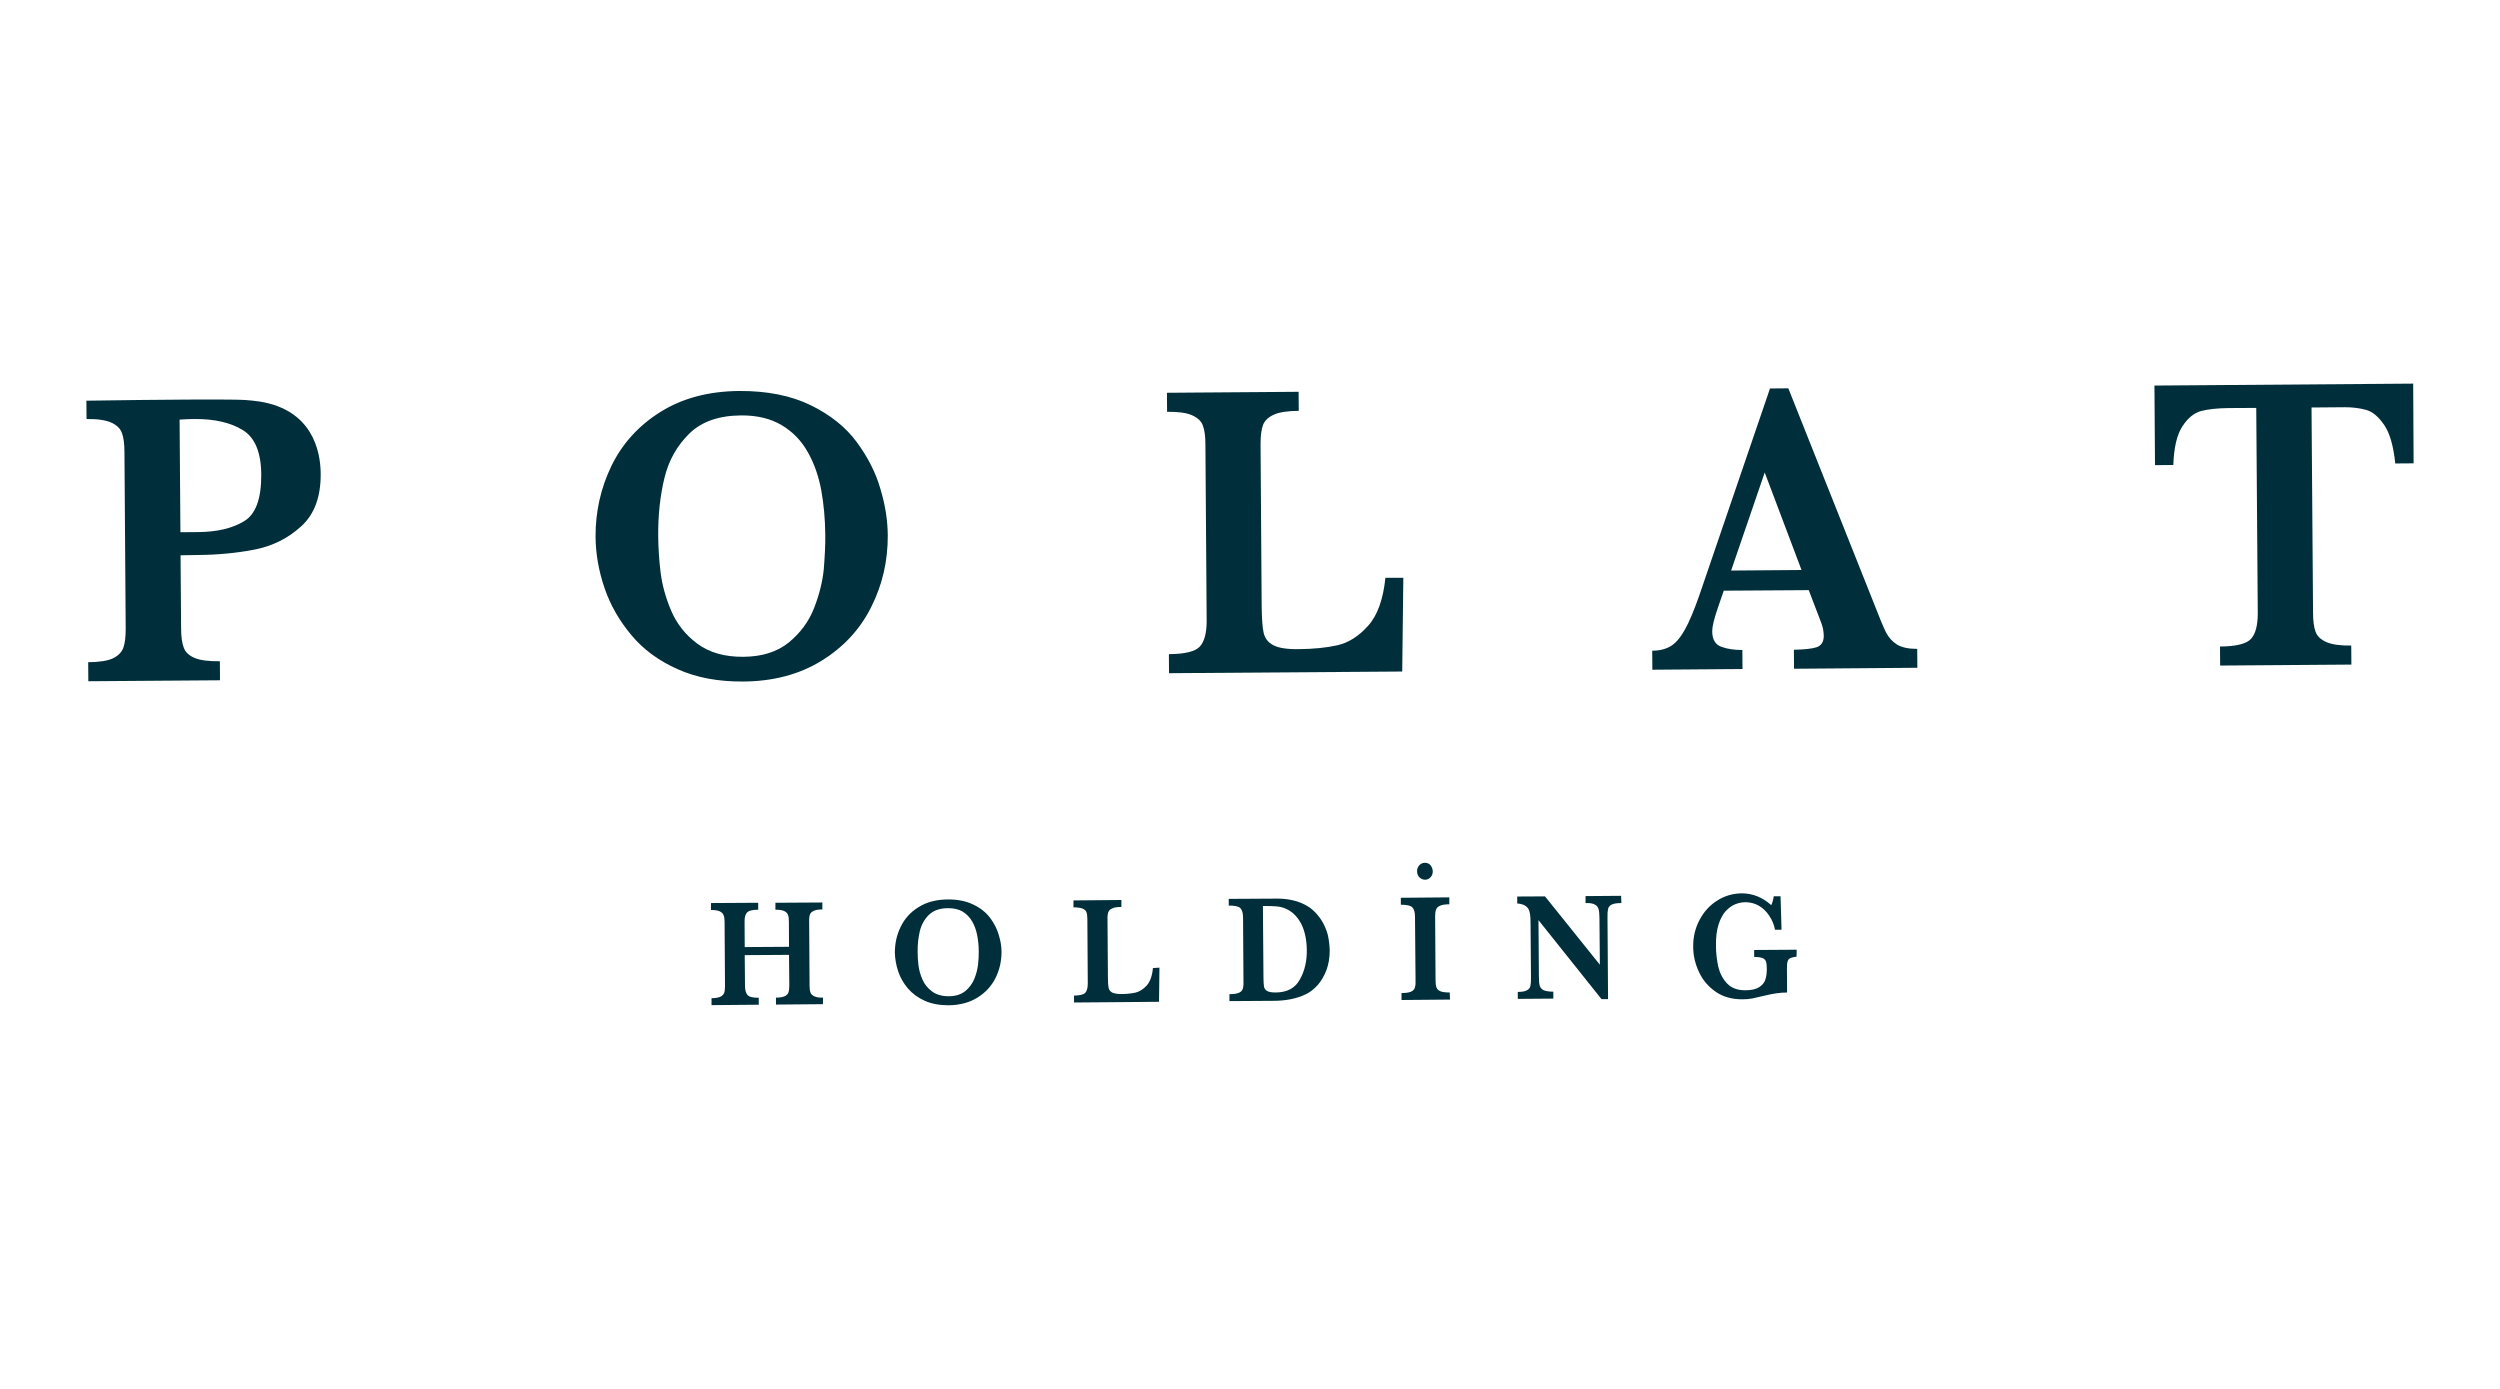 <?xml version="1.0" encoding="utf-8"?>
<!-- Generator: Adobe Illustrator 23.1.1, SVG Export Plug-In . SVG Version: 6.00 Build 0)  -->
<svg version="1.1" id="Layer_1" xmlns="http://www.w3.org/2000/svg" xmlns:xlink="http://www.w3.org/1999/xlink" x="0px" y="0px"
	 viewBox="0 0 180 100" style="enable-background:new 0 0 180 100;" xml:space="preserve">
<style type="text/css">
	.st0{clip-path:url(#SVGID_2_);fill:#FFFFFF;}
	.st1{clip-path:url(#SVGID_2_);fill:none;stroke:#2A2523;stroke-width:1.2;stroke-miterlimit:10;}
	.st2{clip-path:url(#SVGID_2_);fill:#2A2523;}
	.st3{clip-path:url(#SVGID_2_);fill:#E32B27;}
	.st4{clip-path:url(#SVGID_4_);fill:#FFFFFF;}
	.st5{clip-path:url(#SVGID_4_);fill:none;stroke:#2A2523;stroke-width:1.2;stroke-miterlimit:10;}
	.st6{clip-path:url(#SVGID_4_);fill:#3AA9E0;}
	.st7{clip-path:url(#SVGID_4_);fill:#2A2523;}
	.st8{clip-path:url(#SVGID_6_);fill:#FFFFFF;}
	.st9{clip-path:url(#SVGID_6_);fill:none;stroke:#2A2523;stroke-width:1.2;stroke-miterlimit:10;}
	.st10{clip-path:url(#SVGID_6_);fill:#2F3080;}
	.st11{clip-path:url(#SVGID_6_);fill:#2A2523;}
	.st12{fill:#1D1C1A;}
	.st13{clip-path:url(#SVGID_8_);}
	.st14{clip-path:url(#SVGID_10_);}
	.st15{clip-path:url(#SVGID_12_);}
	.st16{clip-path:url(#SVGID_14_);}
	.st17{clip-path:url(#SVGID_16_);}
	.st18{clip-path:url(#SVGID_18_);}
	.st19{fill-rule:evenodd;clip-rule:evenodd;fill:#5B6770;}
	.st20{fill:none;stroke:#5B6770;stroke-width:1.879;stroke-miterlimit:3.864;}
	.st21{fill-rule:evenodd;clip-rule:evenodd;fill:#79242F;}
	.st22{fill-rule:evenodd;clip-rule:evenodd;fill:#253A75;}
	.st23{fill:none;stroke:#253A75;stroke-width:0.132;stroke-miterlimit:3.864;}
	.st24{fill:#253A75;}
	.st25{fill:#002F3B;}
	.st26{fill:#A69E88;stroke:#A69E88;stroke-width:0.34;stroke-miterlimit:10;}
	.st27{fill-rule:evenodd;clip-rule:evenodd;fill:#1D1C1A;}
	.st28{fill-rule:evenodd;clip-rule:evenodd;fill:#A5D0E6;}
	.st29{fill-rule:evenodd;clip-rule:evenodd;fill:#FFFFFF;}
	.st30{fill:#002D3A;}
	.st31{clip-path:url(#SVGID_20_);fill:#002E3A;}
	.st32{clip-path:url(#SVGID_20_);fill:#B68D4A;}
	.st33{fill:#B68D4A;}
	.st34{clip-path:url(#SVGID_22_);fill:#B68D4A;}
	.st35{fill:#BC955C;}
	.st36{fill:#A79F88;}
	.st37{fill:#00303C;stroke:#25A9E0;stroke-width:0.686;stroke-dasharray:3.613,3.613;}
	.st38{fill:#00303C;}
	.st39{fill:#41695B;}
	.st40{fill:#907E63;}
	.st41{fill:#804951;}
	.st42{fill:#894B52;}
	.st43{fill:#42695B;stroke:#42695B;stroke-width:0.3;stroke-miterlimit:10;}
	.st44{fill:#231F20;}
	.st45{fill-rule:evenodd;clip-rule:evenodd;fill:#ADAFB1;}
	.st46{fill-rule:evenodd;clip-rule:evenodd;fill:#CFD0D2;stroke:#CFD0D2;stroke-width:0;stroke-miterlimit:3.864;}
	.st47{fill-rule:evenodd;clip-rule:evenodd;fill:#ADAFB1;stroke:#ADAFB1;stroke-width:0;stroke-miterlimit:3.864;}
	.st48{fill-rule:evenodd;clip-rule:evenodd;fill:#7A7C7F;stroke:#7A7C7F;stroke-width:0;stroke-miterlimit:3.864;}
	.st49{fill-rule:evenodd;clip-rule:evenodd;fill:#BDBFC1;stroke:#BDBFC1;stroke-width:0;stroke-miterlimit:3.864;}
	.st50{fill-rule:evenodd;clip-rule:evenodd;fill:none;stroke:#231F20;stroke-width:0.242;stroke-miterlimit:3.864;}
	.st51{fill-rule:evenodd;clip-rule:evenodd;fill:#B1B3B5;stroke:#B1B3B5;stroke-width:0;stroke-miterlimit:3.864;}
	.st52{clip-path:url(#SVGID_24_);}
	.st53{clip-path:url(#SVGID_26_);}
	.st54{fill:#ADAFB1;}
	.st55{clip-path:url(#SVGID_28_);}
	.st56{fill:#FFFFFF;}
	.st57{fill:#F5F5F6;}
	.st58{fill:#EFF0F0;}
	.st59{fill:#E9EAEB;}
	.st60{fill:#E2E3E4;}
	.st61{fill:#DDDEDF;}
	.st62{fill:#D7D8DA;}
	.st63{fill:#D1D2D4;}
	.st64{fill:#CACCCE;}
	.st65{fill:#C4C6C8;}
	.st66{fill:#BFC1C3;}
	.st67{fill:#B8BABC;}
	.st68{fill:#B2B4B7;}
	.st69{clip-path:url(#SVGID_30_);}
	.st70{clip-path:url(#SVGID_32_);}
</style>
<g>
	<path class="st25" d="M23.09,34.11c0.01,1.66-0.45,2.92-1.4,3.78c-0.95,0.87-2.07,1.43-3.36,1.68c-1.29,0.25-2.65,0.38-4.08,0.39
		L13,39.98l0.04,5.27c0,0.6,0.07,1.06,0.19,1.38c0.12,0.33,0.38,0.57,0.78,0.74c0.4,0.17,1.01,0.25,1.82,0.24l0.01,1.37l-9.48,0.07
		l-0.01-1.37c0.81-0.01,1.4-0.1,1.78-0.28c0.38-0.18,0.63-0.44,0.75-0.76C9,46.3,9.05,45.85,9.05,45.27L8.96,32.53
		c0-0.58-0.06-1.02-0.18-1.35c-0.11-0.32-0.37-0.57-0.76-0.75c-0.39-0.18-0.99-0.27-1.79-0.26l-0.01-1.32c0,0,6.86-0.11,10.29-0.08
		c1.03,0.01,1.38,0.03,2.18,0.14C22.45,29.51,23.08,32.41,23.09,34.11 M18.81,34.17c-0.01-1.61-0.46-2.68-1.34-3.21
		c-0.88-0.54-2.03-0.8-3.46-0.79c-0.26,0-0.62,0.01-1.08,0.04l0.06,8.11l1.28-0.01c1.36-0.01,2.46-0.27,3.3-0.78
		C18.41,37.03,18.82,35.91,18.81,34.17"/>
	<path class="st25" d="M63.92,38.53c0.01,1.84-0.38,3.56-1.19,5.17c-0.8,1.61-2,2.9-3.59,3.88c-1.59,0.98-3.48,1.48-5.65,1.49
		c-1.78,0.01-3.35-0.28-4.7-0.89c-1.36-0.6-2.47-1.42-3.33-2.45c-0.86-1.03-1.51-2.15-1.93-3.38c-0.42-1.23-0.64-2.46-0.65-3.7
		c-0.01-1.8,0.37-3.5,1.14-5.1c0.78-1.6,1.95-2.9,3.53-3.89c1.58-0.99,3.47-1.49,5.67-1.51c2.01-0.01,3.72,0.33,5.14,1.02
		c1.41,0.69,2.52,1.57,3.31,2.64c0.79,1.07,1.37,2.18,1.71,3.36C63.74,36.35,63.91,37.47,63.92,38.53 M59.42,38.5
		c-0.01-1.13-0.11-2.2-0.29-3.21c-0.19-1.01-0.51-1.93-0.97-2.74c-0.46-0.82-1.08-1.46-1.88-1.94c-0.79-0.47-1.77-0.71-2.92-0.7
		c-1.59,0.01-2.84,0.44-3.72,1.3s-1.49,1.92-1.8,3.2c-0.31,1.28-0.46,2.67-0.45,4.18c0.01,0.83,0.06,1.7,0.17,2.6
		c0.11,0.9,0.36,1.83,0.76,2.77c0.4,0.94,1.02,1.74,1.88,2.38c0.86,0.64,1.96,0.96,3.32,0.95c1.34-0.01,2.43-0.35,3.27-1.03
		c0.83-0.68,1.44-1.5,1.82-2.47c0.38-0.97,0.61-1.9,0.7-2.78C59.38,40.13,59.43,39.3,59.42,38.5"/>
	<path class="st25" d="M101.04,41.6l-0.08,6.75l-16.79,0.12l-0.01-1.37c1.16-0.01,1.9-0.19,2.23-0.55c0.33-0.36,0.49-0.98,0.49-1.85
		l-0.09-12.69c0-0.59-0.06-1.04-0.18-1.36c-0.11-0.32-0.37-0.57-0.78-0.75c-0.4-0.18-1-0.26-1.8-0.25l-0.01-1.37l9.48-0.07
		l0.01,1.37c-0.79,0.01-1.38,0.09-1.78,0.27s-0.66,0.42-0.79,0.74c-0.12,0.32-0.18,0.79-0.18,1.39l0.08,11.61
		c0.01,0.91,0.05,1.57,0.14,1.96c0.09,0.4,0.31,0.7,0.69,0.9c0.37,0.2,0.98,0.3,1.82,0.29c1.06-0.01,2-0.1,2.8-0.28
		c0.8-0.18,1.54-0.65,2.21-1.4c0.68-0.75,1.09-1.91,1.25-3.46L101.04,41.6z"/>
	<path class="st25" d="M138.05,48.08l-8.88,0.07l-0.01-1.37c0.75-0.01,1.3-0.07,1.64-0.18c0.34-0.12,0.51-0.39,0.51-0.82
		c0-0.3-0.06-0.6-0.17-0.91l-0.91-2.38l-6.12,0.04l-0.45,1.31c-0.25,0.74-0.38,1.27-0.38,1.6c0,0.6,0.22,0.97,0.66,1.13
		c0.43,0.16,0.94,0.23,1.51,0.23l0.01,1.37l-6.49,0.05l-0.01-1.37c0.52,0,0.96-0.11,1.32-0.32c0.36-0.21,0.7-0.61,1.03-1.19
		c0.32-0.58,0.67-1.41,1.04-2.47l5.09-14.9l1.32-0.01l6.09,15.3c0.43,1.11,0.74,1.86,0.93,2.25c0.2,0.39,0.47,0.69,0.81,0.9
		c0.34,0.21,0.83,0.31,1.45,0.31L138.05,48.08z M129.71,41.04l-2.65-7.02l-2.42,7.06L129.71,41.04z"/>
	<path class="st25" d="M173.78,33.36l-1.32,0.01c-0.13-1.25-0.39-2.17-0.79-2.76c-0.4-0.59-0.83-0.96-1.28-1.09
		c-0.46-0.13-0.98-0.2-1.57-0.2l-2.39,0.02l0.11,14.78c0,0.59,0.06,1.04,0.18,1.36c0.11,0.32,0.37,0.57,0.78,0.75
		c0.41,0.18,1.01,0.26,1.79,0.25l0.01,1.37l-9.45,0.07l-0.01-1.37c1.16-0.01,1.9-0.19,2.23-0.55c0.33-0.36,0.49-0.98,0.49-1.85
		l-0.11-14.78l-2,0.01c-0.79,0.01-1.44,0.08-1.96,0.21c-0.52,0.14-0.97,0.51-1.36,1.11c-0.39,0.6-0.61,1.53-0.65,2.78l-1.32,0.01
		l-0.04-5.73l18.63-0.14L173.78,33.36z"/>
	<path class="st25" d="M59.25,72.3l-3.38,0.03l0-0.5c0.28,0,0.49-0.04,0.63-0.1c0.14-0.07,0.23-0.16,0.27-0.28
		c0.04-0.12,0.06-0.29,0.06-0.49l-0.02-2.21l-3.19,0.02l0.02,2.21c0,0.3,0.06,0.52,0.18,0.66c0.12,0.14,0.39,0.2,0.81,0.2l0,0.5
		l-3.4,0.03l0-0.5c0.27,0,0.48-0.04,0.63-0.1c0.14-0.07,0.23-0.16,0.28-0.28c0.04-0.12,0.06-0.29,0.06-0.49l-0.03-4.62
		c0-0.21-0.02-0.37-0.07-0.48c-0.04-0.12-0.13-0.21-0.27-0.28c-0.14-0.07-0.35-0.1-0.64-0.1l0-0.5l3.4-0.02l0,0.5
		c-0.42,0-0.69,0.07-0.81,0.21c-0.12,0.13-0.18,0.36-0.17,0.67l0.01,1.81l3.19-0.02l-0.01-1.81c0-0.21-0.02-0.37-0.06-0.48
		c-0.04-0.12-0.13-0.21-0.27-0.28c-0.14-0.07-0.35-0.1-0.64-0.1l0-0.5l3.38-0.02l0,0.5c-0.29,0-0.5,0.04-0.64,0.11
		c-0.14,0.07-0.23,0.16-0.26,0.28c-0.04,0.12-0.06,0.28-0.05,0.49l0.03,4.62c0,0.2,0.02,0.36,0.06,0.47
		c0.04,0.12,0.13,0.21,0.27,0.28c0.14,0.07,0.36,0.11,0.64,0.1L59.25,72.3z"/>
	<path class="st25" d="M72.11,68.53c0,0.67-0.14,1.3-0.43,1.88c-0.29,0.59-0.73,1.06-1.31,1.42s-1.27,0.54-2.06,0.55
		c-0.65,0-1.22-0.1-1.72-0.32c-0.49-0.22-0.9-0.52-1.22-0.89c-0.31-0.37-0.55-0.78-0.7-1.23c-0.15-0.45-0.23-0.9-0.24-1.35
		c0-0.66,0.13-1.27,0.42-1.86c0.28-0.59,0.71-1.06,1.29-1.42c0.58-0.36,1.26-0.54,2.07-0.55c0.73-0.01,1.36,0.12,1.87,0.37
		c0.52,0.25,0.92,0.57,1.21,0.96c0.29,0.39,0.5,0.8,0.62,1.22C72.04,67.73,72.11,68.14,72.11,68.53 M70.47,68.52
		c0-0.41-0.04-0.8-0.11-1.17c-0.07-0.37-0.19-0.7-0.36-1c-0.17-0.3-0.4-0.53-0.68-0.71c-0.29-0.17-0.64-0.26-1.07-0.25
		c-0.58,0-1.03,0.16-1.36,0.47c-0.32,0.31-0.54,0.7-0.66,1.17c-0.11,0.47-0.17,0.97-0.16,1.52c0,0.3,0.02,0.62,0.06,0.95
		c0.04,0.33,0.13,0.67,0.28,1.01c0.14,0.34,0.37,0.63,0.69,0.87c0.31,0.23,0.71,0.35,1.21,0.35c0.49,0,0.89-0.13,1.19-0.37
		c0.3-0.25,0.52-0.55,0.66-0.9c0.14-0.35,0.22-0.69,0.26-1.01C70.46,69.11,70.47,68.81,70.47,68.52"/>
	<path class="st25" d="M83.48,69.67l-0.03,2.46l-6.12,0.05l0-0.5c0.42,0,0.69-0.07,0.81-0.2c0.12-0.13,0.18-0.36,0.18-0.67
		l-0.03-4.62c0-0.21-0.02-0.38-0.06-0.5c-0.04-0.12-0.14-0.21-0.28-0.27c-0.15-0.06-0.37-0.09-0.66-0.09l0-0.5l3.45-0.03l0,0.5
		c-0.29,0-0.51,0.03-0.65,0.1c-0.15,0.06-0.24,0.15-0.29,0.27c-0.04,0.12-0.07,0.29-0.06,0.51l0.03,4.23c0,0.33,0.02,0.57,0.05,0.72
		c0.03,0.15,0.12,0.25,0.25,0.33c0.14,0.07,0.36,0.11,0.66,0.11c0.39,0,0.73-0.04,1.02-0.1c0.29-0.07,0.56-0.24,0.81-0.51
		c0.25-0.28,0.4-0.7,0.45-1.26L83.48,69.67z"/>
	<path class="st25" d="M95.74,68.42c0,0.53-0.08,1.01-0.24,1.44c-0.17,0.43-0.38,0.79-0.64,1.08c-0.27,0.29-0.55,0.51-0.85,0.65
		c-0.64,0.31-1.42,0.47-2.35,0.47l-3.14,0.02l0-0.5c0.29,0,0.51-0.03,0.66-0.09c0.15-0.06,0.24-0.15,0.29-0.27
		c0.04-0.12,0.07-0.29,0.06-0.51l-0.03-4.65c0-0.32-0.07-0.54-0.19-0.67c-0.12-0.13-0.4-0.19-0.84-0.19l0-0.48l3.45-0.02
		c1.57-0.01,2.37,0.61,2.62,0.84c0.25,0.23,0.47,0.49,0.65,0.79c0.18,0.3,0.31,0.62,0.41,0.97C95.68,67.67,95.73,68.04,95.74,68.42
		 M94.09,68.4c-0.01-0.76-0.15-1.4-0.42-1.92c-0.28-0.51-0.65-0.87-1.11-1.06c-0.2-0.09-0.42-0.14-0.65-0.16
		c-0.23-0.02-0.55-0.03-0.98-0.03l0.04,5.17c0,0.3,0.02,0.51,0.04,0.65c0.03,0.14,0.11,0.24,0.24,0.31c0.13,0.07,0.34,0.1,0.61,0.1
		c0.82-0.01,1.4-0.32,1.73-0.94C93.94,69.91,94.1,69.2,94.09,68.4"/>
	<path class="st25" d="M104.4,71.97L100.91,72l0-0.5c0.29,0,0.51-0.03,0.66-0.09c0.15-0.06,0.24-0.15,0.29-0.27
		c0.04-0.12,0.07-0.29,0.06-0.51L101.88,66c0-0.32-0.07-0.54-0.19-0.67c-0.12-0.13-0.4-0.19-0.83-0.19l0-0.5l3.49-0.03l0,0.5
		c-0.29,0-0.51,0.03-0.66,0.1c-0.15,0.06-0.24,0.15-0.29,0.27c-0.05,0.12-0.07,0.29-0.07,0.51l0.03,4.62c0,0.21,0.02,0.37,0.07,0.49
		c0.04,0.12,0.14,0.21,0.28,0.27c0.14,0.06,0.37,0.09,0.67,0.09L104.4,71.97z M103.16,62.73c0,0.17-0.05,0.32-0.16,0.43
		c-0.11,0.12-0.24,0.18-0.39,0.18c-0.16,0-0.29-0.06-0.41-0.17c-0.11-0.11-0.17-0.26-0.17-0.44c0-0.17,0.05-0.31,0.16-0.43
		c0.11-0.12,0.24-0.18,0.41-0.18c0.16,0,0.3,0.06,0.4,0.18C103.1,62.43,103.15,62.57,103.16,62.73"/>
	<path class="st25" d="M116.74,65.02c-0.33,0-0.56,0.04-0.7,0.11c-0.14,0.07-0.23,0.18-0.26,0.31c-0.03,0.14-0.05,0.36-0.04,0.67
		l0.04,5.83l-0.47,0l-4.54-5.69l0.03,4.05c0,0.31,0.02,0.53,0.06,0.67c0.04,0.14,0.13,0.24,0.27,0.32c0.15,0.07,0.38,0.11,0.71,0.11
		l0,0.5l-2.56,0.02l0-0.5c0.3,0,0.52-0.04,0.66-0.12c0.14-0.07,0.22-0.18,0.25-0.32c0.03-0.14,0.05-0.36,0.04-0.67l-0.03-3.76
		c0-0.3-0.01-0.53-0.03-0.68c-0.02-0.15-0.05-0.28-0.11-0.4c-0.06-0.11-0.15-0.2-0.28-0.28c-0.13-0.07-0.31-0.12-0.54-0.14l0-0.5
		l2-0.01l3.95,4.92l-0.03-3.36c0-0.27-0.02-0.49-0.06-0.63c-0.04-0.15-0.12-0.26-0.27-0.34c-0.14-0.08-0.36-0.12-0.67-0.11l0-0.5
		l2.56-0.02L116.74,65.02z"/>
	<path class="st25" d="M129.35,68.88c-0.2,0.02-0.34,0.06-0.44,0.1c-0.1,0.05-0.17,0.12-0.2,0.24c-0.04,0.11-0.05,0.28-0.05,0.51
		l0.01,1.73c-0.49,0-1.02,0.08-1.59,0.22c-0.41,0.1-0.72,0.17-0.92,0.21c-0.21,0.04-0.45,0.06-0.73,0.06
		c-0.74,0-1.38-0.18-1.91-0.55c-0.53-0.37-0.93-0.84-1.2-1.43c-0.27-0.58-0.41-1.18-0.41-1.8c-0.01-0.71,0.15-1.36,0.46-1.94
		c0.31-0.59,0.73-1.05,1.27-1.39c0.53-0.34,1.12-0.51,1.76-0.52c0.78,0,1.49,0.28,2.13,0.85c0.08-0.16,0.14-0.37,0.18-0.64l0.49,0
		l0.07,2.41l-0.47,0c-0.07-0.37-0.21-0.7-0.41-1c-0.2-0.3-0.44-0.54-0.74-0.72c-0.29-0.17-0.62-0.26-0.97-0.26
		c-0.26,0-0.51,0.05-0.75,0.15c-0.25,0.1-0.47,0.27-0.69,0.5c-0.21,0.24-0.38,0.56-0.51,0.97c-0.13,0.41-0.19,0.92-0.18,1.52
		c0,0.51,0.06,1.01,0.16,1.48c0.11,0.47,0.31,0.88,0.63,1.22s0.75,0.5,1.32,0.5c0.45,0,0.78-0.08,1.01-0.23
		c0.23-0.15,0.38-0.34,0.44-0.56c0.07-0.22,0.1-0.46,0.1-0.73c0-0.25-0.02-0.44-0.06-0.55c-0.04-0.11-0.12-0.2-0.25-0.25
		c-0.13-0.05-0.33-0.08-0.6-0.08l0-0.5l3.06-0.02L129.35,68.88z"/>
</g>
</svg>
